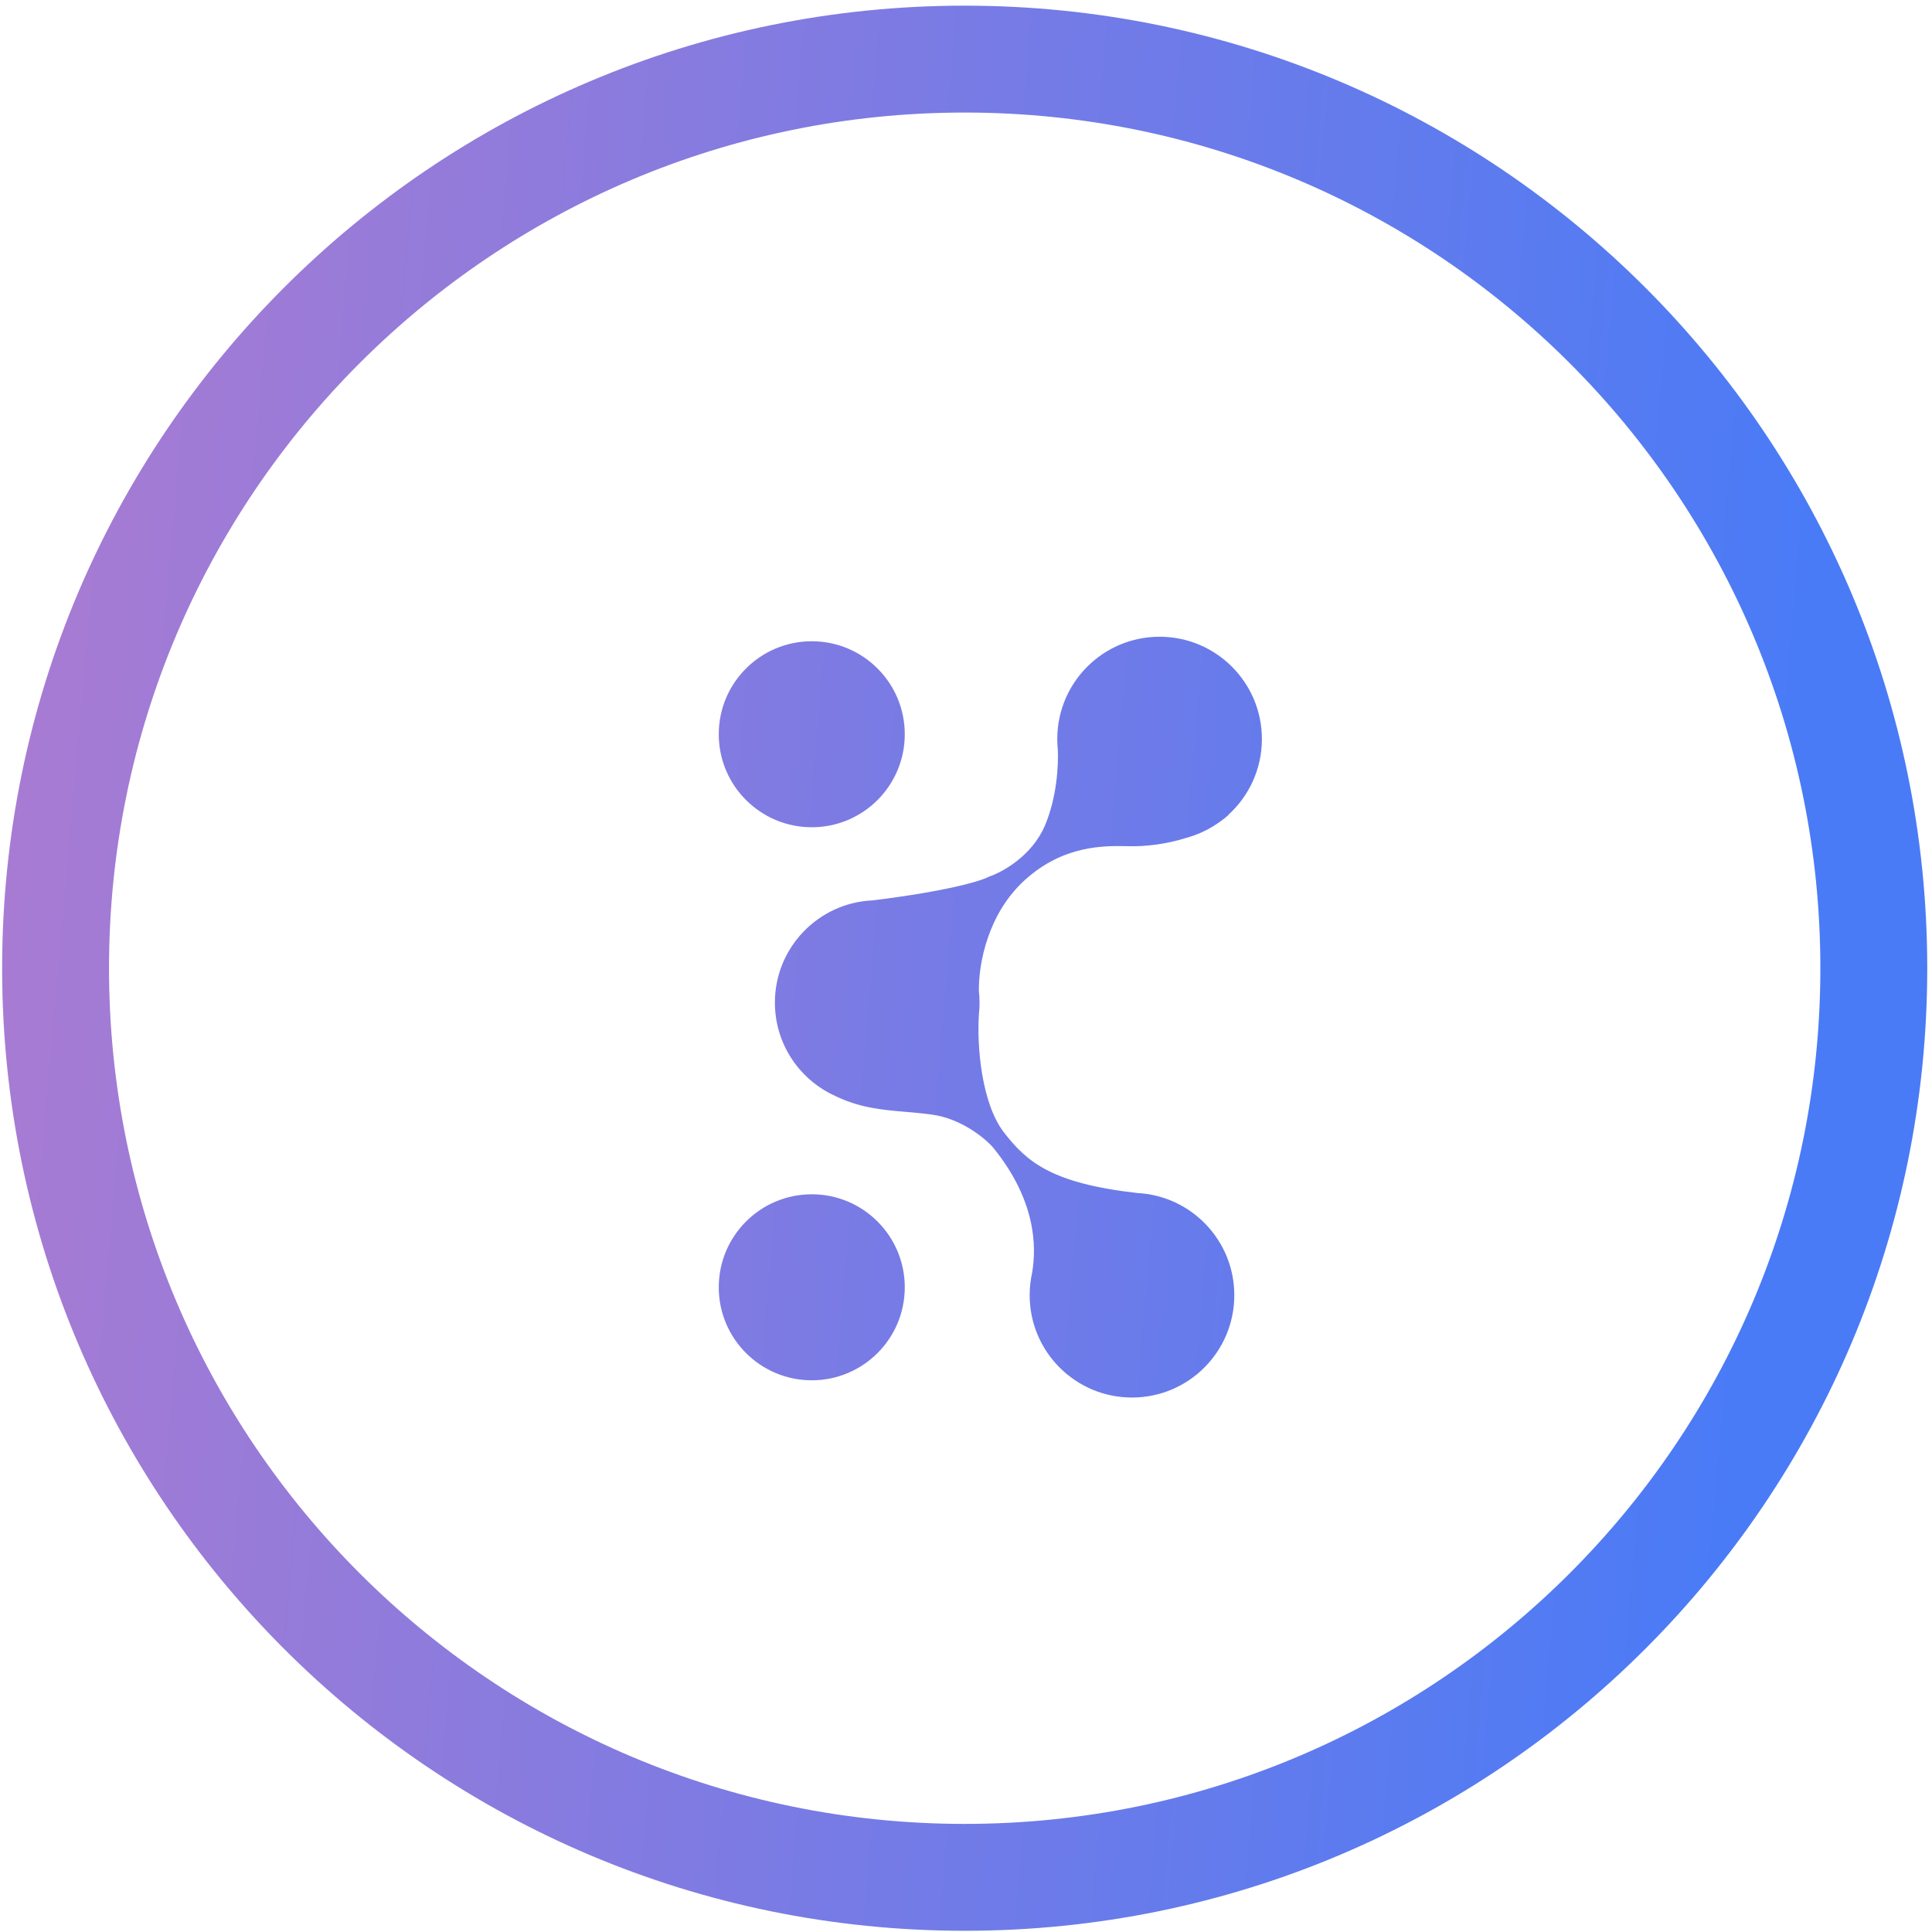 <svg width="281" height="281" viewBox="0 0 281 281" fill="none" xmlns="http://www.w3.org/2000/svg">
<path fill-rule="evenodd" clip-rule="evenodd" d="M140.309 265.277C209.043 265.277 264.763 209.557 264.763 140.823C264.763 72.09 209.043 16.37 140.309 16.37C71.575 16.37 15.856 72.09 15.856 140.823C15.856 209.557 71.575 265.277 140.309 265.277ZM140.309 280.823C217.629 280.823 280.309 218.143 280.309 140.823C280.309 63.503 217.629 0.823 140.309 0.823C62.989 0.823 0.309 63.503 0.309 140.823C0.309 218.143 62.989 280.823 140.309 280.823Z" fill="url(#paint0_linear_660_1069)"/>
<path d="M178.69 118.482C181.669 115.76 183.537 111.844 183.537 107.492C183.537 99.273 176.874 92.61 168.655 92.61C160.436 92.61 153.774 99.273 153.774 107.492C153.774 108.018 153.801 108.537 153.854 109.049C153.96 111.32 153.716 115.981 151.983 120.064C150.104 124.493 145.758 126.874 143.82 127.511C142.78 128.102 137.961 129.592 126.921 130.957C119.012 131.306 112.706 137.829 112.706 145.824C112.706 151.749 116.169 156.866 121.181 159.26C124.964 161.139 128.156 161.411 131.648 161.709C132.887 161.815 134.164 161.924 135.519 162.109C139.817 162.697 143.25 165.539 144.428 166.886C150.685 174.568 150.785 181.32 150.102 185.194C149.878 186.221 149.76 187.288 149.76 188.382C149.76 196.601 156.423 203.264 164.642 203.264C172.861 203.264 179.524 196.601 179.524 188.382C179.524 180.429 173.286 173.933 165.436 173.521C152.968 172.109 149.38 169.023 146.036 164.727C142.778 160.542 142.059 152.224 142.38 147.475C142.408 147.214 142.431 146.951 142.446 146.687L142.465 146.5L142.455 146.506C142.465 146.28 142.47 146.053 142.47 145.824C142.47 145.247 142.437 144.678 142.373 144.118C142.324 140.314 143.585 132.899 149.164 127.901C154.707 122.935 160.561 123.021 163.714 123.068C163.992 123.072 164.249 123.076 164.483 123.076C166.256 123.123 169.448 122.861 172.627 121.838C174.216 121.399 175.698 120.703 177.025 119.799C177.624 119.408 178.193 118.974 178.717 118.492L178.69 118.482Z" fill="url(#paint1_linear_660_1069)"/>
<path d="M131.595 106.793C131.595 114.264 125.539 120.32 118.068 120.32C110.597 120.32 104.54 114.264 104.54 106.793C104.54 99.322 110.597 93.266 118.068 93.266C125.539 93.266 131.595 99.322 131.595 106.793Z" fill="url(#paint2_linear_660_1069)"/>
<path d="M131.595 187.23C131.595 194.701 125.539 200.757 118.068 200.757C110.597 200.757 104.54 194.701 104.54 187.23C104.54 179.759 110.597 173.702 118.068 173.702C125.539 173.702 131.595 179.759 131.595 187.23Z" fill="url(#paint3_linear_660_1069)"/>
<defs>
<linearGradient id="paint0_linear_660_1069" x1="-35.635" y1="0.823" x2="267.517" y2="27.548" gradientUnits="userSpaceOnUse">
<stop stop-color="#B97BCC"/>
<stop offset="1" stop-color="#4A7BF6"/>
</linearGradient>
<linearGradient id="paint1_linear_660_1069" x1="-35.635" y1="0.823" x2="267.517" y2="27.548" gradientUnits="userSpaceOnUse">
<stop stop-color="#B97BCC"/>
<stop offset="1" stop-color="#4A7BF6"/>
</linearGradient>
<linearGradient id="paint2_linear_660_1069" x1="-35.635" y1="0.823" x2="267.517" y2="27.548" gradientUnits="userSpaceOnUse">
<stop stop-color="#B97BCC"/>
<stop offset="1" stop-color="#4A7BF6"/>
</linearGradient>
<linearGradient id="paint3_linear_660_1069" x1="-35.635" y1="0.823" x2="267.517" y2="27.548" gradientUnits="userSpaceOnUse">
<stop stop-color="#B97BCC"/>
<stop offset="1" stop-color="#4A7BF6"/>
</linearGradient>
</defs>
</svg>
